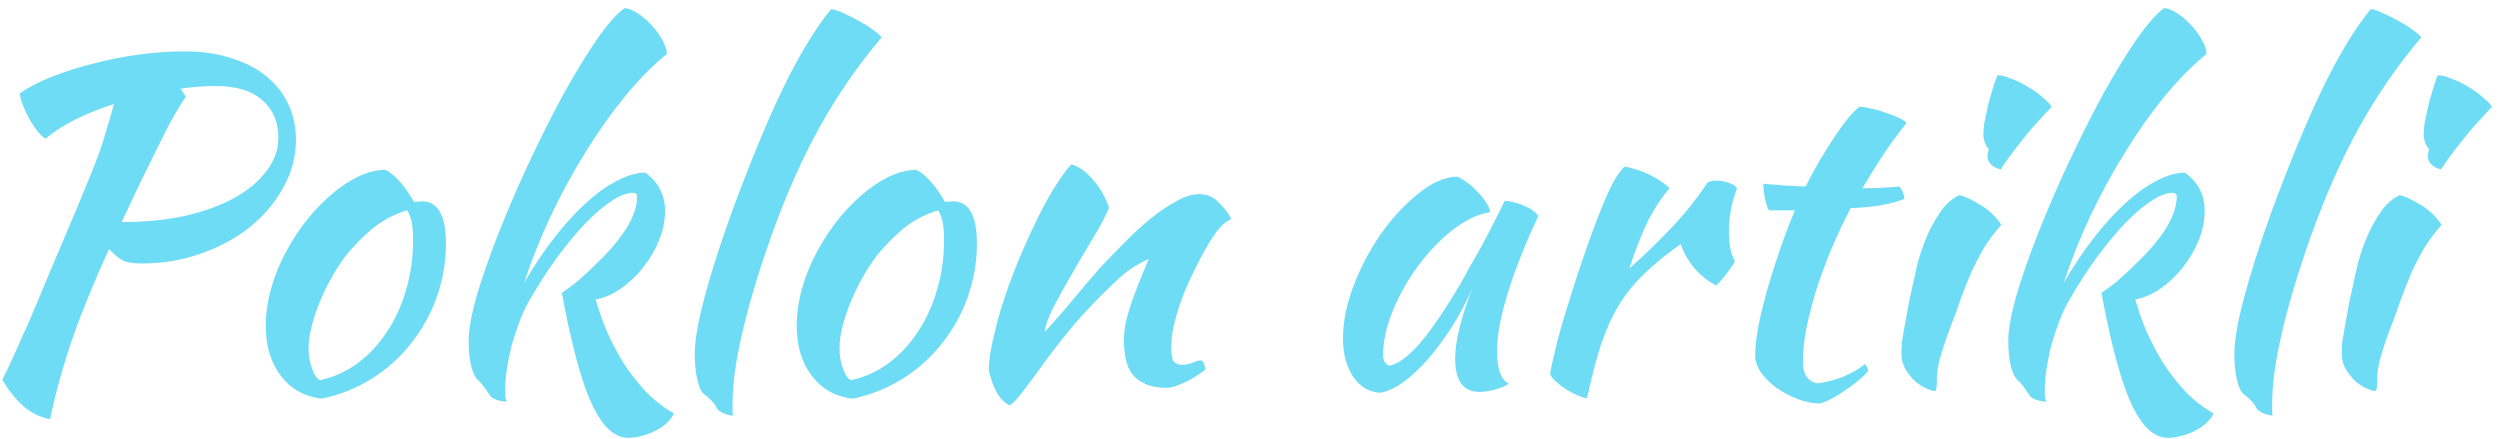 <svg xmlns:xlink="http://www.w3.org/1999/xlink" class="mx-auto" width="222" height="39" viewBox="0 0 222 39" fill="none" xmlns="http://www.w3.org/2000/svg" data-v-1afa2a7a=""><path d="M26.28 12.44C26.28 13.907 25.907 15.307 25.16 16.64C24.44 17.973 23.453 19.147 22.2 20.16C20.973 21.147 19.52 21.933 17.84 22.52C16.187 23.107 14.427 23.4 12.56 23.4C11.893 23.4 11.36 23.32 10.96 23.16C10.587 22.973 10.16 22.627 9.68 22.12C8.347 25.027 7.253 27.707 6.4 30.16C5.573 32.587 4.92 34.947 4.44 37.24C3.427 37 2.6 36.573 1.96 35.96C1.32 35.373 0.733 34.627 0.2 33.72C0.467 33.213 0.787 32.547 1.16 31.72C1.533 30.893 1.987 29.88 2.52 28.68C3.053 27.453 3.667 26 4.36 24.32C5.08 22.613 5.92 20.627 6.88 18.36C7.307 17.32 7.68 16.413 8 15.64C8.32 14.867 8.6 14.147 8.84 13.48C9.08 12.787 9.293 12.107 9.48 11.44C9.693 10.773 9.907 10.04 10.12 9.24C8.867 9.64 7.707 10.107 6.64 10.64C5.6 11.173 4.733 11.733 4.04 12.32C3.8 12.16 3.547 11.92 3.28 11.6C3.04 11.28 2.813 10.933 2.6 10.56C2.387 10.16 2.2 9.76 2.04 9.36C1.88 8.96 1.787 8.6 1.76 8.28C2.533 7.747 3.493 7.253 4.64 6.8C5.787 6.347 7.013 5.96 8.32 5.64C9.627 5.293 10.973 5.027 12.36 4.84C13.773 4.653 15.12 4.56 16.4 4.56C17.92 4.56 19.293 4.76 20.52 5.16C21.747 5.533 22.787 6.067 23.64 6.76C24.493 7.453 25.147 8.28 25.6 9.24C26.053 10.2 26.28 11.267 26.28 12.44ZM19.16 7.64C18.147 7.64 17.107 7.72 16.04 7.88L16.52 8.6C16.253 8.947 15.92 9.467 15.52 10.16C15.12 10.853 14.68 11.693 14.2 12.68C13.72 13.64 13.187 14.72 12.6 15.92C12.04 17.12 11.44 18.387 10.8 19.72C12.88 19.72 14.773 19.533 16.48 19.16C18.187 18.76 19.64 18.227 20.84 17.56C22.067 16.867 23.013 16.067 23.68 15.16C24.373 14.253 24.72 13.28 24.72 12.24C24.72 10.853 24.253 9.747 23.32 8.92C22.387 8.067 21 7.64 19.16 7.64ZM28.6 35.4C27.08 35.24 25.867 34.573 24.96 33.4C24.053 32.227 23.6 30.733 23.6 28.92C23.6 27.853 23.76 26.747 24.08 25.6C24.4 24.453 24.853 23.347 25.44 22.28C26.027 21.187 26.72 20.16 27.52 19.2C28.32 18.24 29.187 17.413 30.12 16.72C31.587 15.627 32.96 15.08 34.24 15.08C35.093 15.533 35.933 16.48 36.76 17.92C36.893 17.92 37.013 17.92 37.12 17.92C37.227 17.893 37.347 17.88 37.48 17.88C38.893 17.88 39.6 19.133 39.6 21.64C39.6 23.32 39.32 24.92 38.76 26.44C38.227 27.933 37.467 29.293 36.48 30.52C35.52 31.747 34.36 32.787 33 33.64C31.667 34.467 30.2 35.053 28.6 35.4ZM30.64 22.8C30.187 23.413 29.76 24.08 29.36 24.8C28.96 25.52 28.613 26.253 28.32 27C28.027 27.72 27.8 28.427 27.64 29.12C27.48 29.787 27.4 30.387 27.4 30.92C27.4 31.56 27.507 32.173 27.72 32.76C27.933 33.347 28.173 33.68 28.44 33.76C29.64 33.493 30.733 33 31.72 32.28C32.733 31.533 33.6 30.613 34.32 29.52C35.067 28.427 35.64 27.187 36.04 25.8C36.467 24.413 36.68 22.933 36.68 21.36C36.68 20.667 36.64 20.12 36.56 19.72C36.48 19.32 36.347 18.973 36.16 18.68C34.987 19.027 33.933 19.587 33 20.36C32.093 21.133 31.307 21.947 30.64 22.8ZM41.616 30.24C41.616 29.28 41.856 27.947 42.336 26.24C42.843 24.533 43.496 22.667 44.296 20.64C45.096 18.613 46.003 16.52 47.016 14.36C48.03 12.2 49.043 10.187 50.056 8.32C51.096 6.453 52.083 4.84 53.016 3.48C53.976 2.12 54.79 1.2 55.456 0.72C55.83 0.747 56.23 0.907 56.656 1.2C57.11 1.493 57.523 1.853 57.896 2.28C58.27 2.68 58.576 3.107 58.816 3.56C59.083 4.013 59.216 4.427 59.216 4.8C58.016 5.76 56.79 7 55.536 8.52C54.31 10.013 53.136 11.667 52.016 13.48C50.896 15.267 49.856 17.173 48.896 19.2C47.963 21.2 47.176 23.173 46.536 25.12C47.39 23.653 48.283 22.32 49.216 21.12C50.15 19.92 51.083 18.893 52.016 18.04C52.95 17.187 53.856 16.533 54.736 16.08C55.643 15.6 56.496 15.347 57.296 15.32C58.47 16.173 59.056 17.307 59.056 18.72C59.056 19.573 58.883 20.44 58.536 21.32C58.19 22.173 57.723 22.973 57.136 23.72C56.576 24.44 55.923 25.067 55.176 25.6C54.456 26.107 53.696 26.44 52.896 26.6C53.163 27.533 53.496 28.48 53.896 29.44C54.323 30.4 54.816 31.333 55.376 32.24C55.963 33.147 56.616 33.987 57.336 34.76C58.083 35.533 58.923 36.187 59.856 36.72C59.723 36.987 59.523 37.253 59.256 37.52C58.99 37.787 58.67 38.013 58.296 38.2C57.923 38.413 57.51 38.573 57.056 38.68C56.63 38.813 56.203 38.88 55.776 38.88C55.056 38.88 54.376 38.52 53.736 37.8C53.123 37.08 52.563 36.04 52.056 34.68C51.656 33.587 51.27 32.28 50.896 30.76C50.523 29.24 50.19 27.653 49.896 26C50.27 25.76 50.736 25.413 51.296 24.96C51.856 24.48 52.443 23.933 53.056 23.32C55.403 21.053 56.576 19.093 56.576 17.44C56.576 17.227 56.43 17.12 56.136 17.12C55.603 17.147 54.976 17.4 54.256 17.88C53.536 18.36 52.763 19.027 51.936 19.88C51.136 20.733 50.31 21.733 49.456 22.88C48.63 24.027 47.83 25.267 47.056 26.6C46.736 27.133 46.443 27.747 46.176 28.44C45.91 29.133 45.67 29.853 45.456 30.6C45.27 31.32 45.123 32.04 45.016 32.76C44.91 33.48 44.856 34.147 44.856 34.76C44.856 35.133 44.896 35.44 44.976 35.68C44.15 35.6 43.643 35.387 43.456 35.04C43.243 34.72 43.056 34.453 42.896 34.24C42.763 34.053 42.616 33.893 42.456 33.76C42.216 33.573 42.016 33.173 41.856 32.56C41.696 31.947 41.616 31.173 41.616 30.24ZM61.692 31.44C61.692 30.267 61.972 28.627 62.532 26.52C63.092 24.387 63.878 21.907 64.892 19.08C66.545 14.573 68.092 10.827 69.532 7.84C70.998 4.827 72.425 2.48 73.812 0.8C74.132 0.853 74.518 0.987 74.972 1.2C75.452 1.413 75.918 1.653 76.372 1.92C76.825 2.16 77.225 2.413 77.572 2.68C77.945 2.947 78.185 3.16 78.292 3.32C76.212 5.773 74.385 8.413 72.812 11.24C71.238 14.067 69.798 17.307 68.492 20.96C67.372 24.107 66.518 26.947 65.932 29.48C65.345 31.987 65.052 34.08 65.052 35.76C65.052 36.213 65.052 36.493 65.052 36.6C65.052 36.707 65.065 36.813 65.092 36.92C64.718 36.867 64.398 36.773 64.132 36.64C63.865 36.507 63.692 36.347 63.612 36.16C63.558 36.027 63.412 35.827 63.172 35.56C62.932 35.32 62.718 35.133 62.532 35C62.292 34.84 62.092 34.427 61.932 33.76C61.772 33.067 61.692 32.293 61.692 31.44ZM75.748 35.4C74.228 35.24 73.015 34.573 72.108 33.4C71.202 32.227 70.748 30.733 70.748 28.92C70.748 27.853 70.908 26.747 71.228 25.6C71.548 24.453 72.002 23.347 72.588 22.28C73.175 21.187 73.868 20.16 74.668 19.2C75.468 18.24 76.335 17.413 77.268 16.72C78.735 15.627 80.108 15.08 81.388 15.08C82.242 15.533 83.082 16.48 83.908 17.92C84.042 17.92 84.162 17.92 84.268 17.92C84.375 17.893 84.495 17.88 84.628 17.88C86.042 17.88 86.748 19.133 86.748 21.64C86.748 23.32 86.468 24.92 85.908 26.44C85.375 27.933 84.615 29.293 83.628 30.52C82.668 31.747 81.508 32.787 80.148 33.64C78.815 34.467 77.348 35.053 75.748 35.4ZM77.788 22.8C77.335 23.413 76.908 24.08 76.508 24.8C76.108 25.52 75.762 26.253 75.468 27C75.175 27.72 74.948 28.427 74.788 29.12C74.628 29.787 74.548 30.387 74.548 30.92C74.548 31.56 74.655 32.173 74.868 32.76C75.082 33.347 75.322 33.68 75.588 33.76C76.788 33.493 77.882 33 78.868 32.28C79.882 31.533 80.748 30.613 81.468 29.52C82.215 28.427 82.788 27.187 83.188 25.8C83.615 24.413 83.828 22.933 83.828 21.36C83.828 20.667 83.788 20.12 83.708 19.72C83.628 19.32 83.495 18.973 83.308 18.68C82.135 19.027 81.082 19.587 80.148 20.36C79.242 21.133 78.455 21.947 77.788 22.8ZM95.165 14.6C95.858 14.813 96.511 15.293 97.125 16.04C97.738 16.76 98.191 17.56 98.485 18.44C98.191 19.16 97.738 20.027 97.125 21.04C96.511 22.053 95.898 23.093 95.285 24.16C94.671 25.2 94.111 26.2 93.605 27.16C93.125 28.093 92.845 28.867 92.765 29.48C93.191 29.027 93.658 28.507 94.165 27.92C94.698 27.307 95.205 26.707 95.685 26.12C96.191 25.507 96.658 24.96 97.085 24.48C97.511 23.973 97.845 23.6 98.085 23.36C98.591 22.827 99.191 22.213 99.885 21.52C100.578 20.8 101.298 20.133 102.045 19.52C102.818 18.88 103.591 18.347 104.365 17.92C105.138 17.467 105.845 17.24 106.485 17.24C107.178 17.24 107.751 17.48 108.205 17.96C108.685 18.413 109.058 18.893 109.325 19.4C109.325 19.453 109.218 19.533 109.005 19.64C108.818 19.72 108.538 19.973 108.165 20.4C107.791 20.88 107.365 21.547 106.885 22.4C106.431 23.227 105.978 24.133 105.525 25.12C105.098 26.08 104.738 27.067 104.445 28.08C104.151 29.093 104.005 30.013 104.005 30.84C104.005 31.507 104.085 31.933 104.245 32.12C104.431 32.307 104.685 32.4 105.005 32.4C105.298 32.4 105.605 32.333 105.925 32.2C106.245 32.067 106.498 32 106.685 32C106.791 32.053 106.871 32.173 106.925 32.36C107.005 32.52 107.045 32.667 107.045 32.8C106.831 32.987 106.578 33.173 106.285 33.36C105.991 33.547 105.685 33.72 105.365 33.88C105.045 34.04 104.725 34.173 104.405 34.28C104.111 34.387 103.845 34.44 103.605 34.44C102.831 34.44 102.191 34.32 101.685 34.08C101.205 33.867 100.818 33.573 100.525 33.2C100.258 32.827 100.071 32.387 99.965 31.88C99.858 31.347 99.805 30.787 99.805 30.2C99.805 29.88 99.831 29.52 99.885 29.12C99.938 28.72 100.045 28.253 100.205 27.72C100.365 27.16 100.591 26.507 100.885 25.76C101.178 24.987 101.551 24.067 102.005 23C101.951 23 101.591 23.187 100.925 23.56C100.258 23.933 99.538 24.507 98.765 25.28C97.511 26.48 96.378 27.667 95.365 28.84C94.378 30.013 93.365 31.32 92.325 32.76C91.738 33.587 91.218 34.28 90.765 34.84C90.338 35.427 89.965 35.813 89.645 36C89.085 35.68 88.671 35.227 88.405 34.64C88.138 34.08 87.938 33.493 87.805 32.88C87.805 32.373 87.871 31.733 88.005 30.96C88.165 30.187 88.365 29.333 88.605 28.4C88.871 27.44 89.191 26.44 89.565 25.4C89.938 24.36 90.351 23.32 90.805 22.28C91.818 19.933 92.738 18.093 93.565 16.76C94.418 15.427 94.951 14.707 95.165 14.6ZM133.618 17.84C133.884 17.84 134.191 17.893 134.538 18C134.911 18.08 135.244 18.2 135.538 18.36C135.831 18.493 136.071 18.64 136.258 18.8C136.471 18.96 136.578 19.107 136.578 19.24C136.044 20.36 135.551 21.493 135.098 22.64C134.644 23.76 134.258 24.84 133.938 25.88C133.618 26.92 133.364 27.893 133.178 28.8C133.018 29.707 132.938 30.493 132.938 31.16C132.938 31.907 133.018 32.533 133.178 33.04C133.338 33.52 133.604 33.867 133.978 34.08C133.658 34.293 133.244 34.467 132.738 34.6C132.231 34.733 131.778 34.8 131.378 34.8C129.938 34.8 129.218 33.813 129.218 31.84C129.218 30.32 129.724 28.24 130.738 25.6C130.204 26.827 129.591 27.987 128.898 29.08C128.204 30.147 127.498 31.093 126.778 31.92C126.058 32.747 125.324 33.427 124.578 33.96C123.858 34.467 123.191 34.773 122.578 34.88C121.591 34.827 120.791 34.36 120.178 33.48C119.564 32.573 119.258 31.427 119.258 30.04C119.258 28.547 119.578 26.973 120.218 25.32C120.858 23.667 121.671 22.133 122.658 20.72C123.671 19.307 124.764 18.133 125.938 17.2C127.111 16.24 128.244 15.733 129.338 15.68C129.604 15.76 129.898 15.92 130.218 16.16C130.564 16.4 130.884 16.68 131.178 17C131.498 17.32 131.764 17.653 131.978 18C132.191 18.32 132.311 18.6 132.338 18.84C131.271 19 130.164 19.52 129.018 20.4C127.898 21.28 126.871 22.347 125.938 23.6C125.031 24.827 124.284 26.147 123.698 27.56C123.111 28.973 122.818 30.293 122.818 31.52C122.818 32.027 123.004 32.347 123.378 32.48C124.151 32.32 125.044 31.667 126.058 30.52C127.071 29.347 128.298 27.547 129.738 25.12C130.004 24.64 130.298 24.107 130.618 23.52C130.964 22.933 131.311 22.32 131.658 21.68C132.004 21.04 132.338 20.4 132.658 19.76C133.004 19.093 133.324 18.453 133.618 17.84ZM137.647 33.2C137.78 32.427 138.007 31.413 138.327 30.16C138.673 28.88 139.073 27.533 139.527 26.12C139.98 24.68 140.46 23.24 140.967 21.8C141.473 20.36 141.967 19.067 142.447 17.92C142.793 17.093 143.1 16.453 143.367 16C143.633 15.52 143.927 15.12 144.247 14.8C144.62 14.853 145.007 14.947 145.407 15.08C145.807 15.213 146.193 15.373 146.567 15.56C146.94 15.747 147.273 15.947 147.567 16.16C147.86 16.347 148.087 16.533 148.247 16.72C147.527 17.573 146.887 18.547 146.327 19.64C145.793 20.733 145.247 22.133 144.687 23.84C146.127 22.56 147.393 21.333 148.487 20.16C149.607 18.987 150.647 17.68 151.607 16.24C151.767 16.107 152.047 16.04 152.447 16.04C152.82 16.04 153.18 16.107 153.527 16.24C153.873 16.347 154.113 16.507 154.247 16.72C153.767 18 153.527 19.267 153.527 20.52C153.527 21.693 153.7 22.573 154.047 23.16C154.02 23.32 153.833 23.627 153.487 24.08C153.167 24.533 152.807 24.96 152.407 25.36C151.687 24.987 151.047 24.48 150.487 23.84C149.927 23.173 149.513 22.453 149.247 21.68C147.993 22.56 146.927 23.427 146.047 24.28C145.167 25.107 144.407 26.04 143.767 27.08C143.153 28.093 142.62 29.267 142.167 30.6C141.74 31.933 141.327 33.52 140.927 35.36C140.687 35.333 140.393 35.24 140.047 35.08C139.727 34.947 139.393 34.773 139.047 34.56C138.727 34.347 138.433 34.12 138.167 33.88C137.9 33.64 137.727 33.413 137.647 33.2ZM157.099 18.68C156.966 18.52 156.846 18.187 156.739 17.68C156.633 17.147 156.579 16.693 156.579 16.32C157.273 16.373 157.939 16.427 158.579 16.48C159.219 16.507 159.806 16.533 160.339 16.56C160.739 15.76 161.166 14.973 161.619 14.2C162.099 13.4 162.553 12.68 162.979 12.04C163.433 11.373 163.846 10.813 164.219 10.36C164.619 9.907 164.926 9.613 165.139 9.48C165.406 9.48 165.739 9.533 166.139 9.64C166.566 9.72 166.993 9.84 167.419 10C167.846 10.133 168.233 10.28 168.579 10.44C168.926 10.6 169.166 10.76 169.299 10.92C168.499 11.933 167.806 12.88 167.219 13.76C166.659 14.613 166.046 15.6 165.379 16.72C165.913 16.72 166.446 16.707 166.979 16.68C167.539 16.653 168.099 16.613 168.659 16.56C168.793 16.693 168.899 16.867 168.979 17.08C169.059 17.267 169.099 17.467 169.099 17.68C167.793 18.16 166.206 18.427 164.339 18.48C163.673 19.76 163.073 21.04 162.539 22.32C162.033 23.573 161.593 24.787 161.219 25.96C160.873 27.133 160.593 28.24 160.379 29.28C160.193 30.32 160.099 31.253 160.099 32.08C160.099 33.253 160.539 33.907 161.419 34.04C162.219 33.933 162.979 33.733 163.699 33.44C164.419 33.147 165.059 32.773 165.619 32.32C165.779 32.56 165.873 32.76 165.899 32.92C165.739 33.16 165.459 33.44 165.059 33.76C164.686 34.08 164.273 34.387 163.819 34.68C163.366 35 162.926 35.267 162.499 35.48C162.073 35.693 161.753 35.813 161.539 35.84C160.873 35.813 160.206 35.667 159.539 35.4C158.873 35.133 158.259 34.8 157.699 34.4C157.166 34 156.726 33.56 156.379 33.08C156.033 32.573 155.859 32.08 155.859 31.6C155.859 30.96 155.939 30.16 156.099 29.2C156.286 28.213 156.539 27.147 156.859 26C157.179 24.853 157.553 23.653 157.979 22.4C158.406 21.147 158.873 19.907 159.379 18.68H157.099ZM168.842 31.32C168.842 31.08 168.855 30.787 168.882 30.44C168.935 30.067 169.015 29.587 169.122 29C169.229 28.387 169.362 27.653 169.522 26.8C169.709 25.947 169.935 24.92 170.202 23.72C170.255 23.453 170.375 23.027 170.562 22.44C170.749 21.853 170.989 21.24 171.282 20.6C171.602 19.933 171.975 19.293 172.402 18.68C172.855 18.067 173.389 17.613 174.002 17.32C174.455 17.427 175.055 17.707 175.802 18.16C176.549 18.587 177.189 19.187 177.722 19.96C177.109 20.653 176.589 21.347 176.162 22.04C175.762 22.733 175.389 23.453 175.042 24.2C174.722 24.947 174.415 25.72 174.122 26.52C173.855 27.32 173.549 28.16 173.202 29.04C172.909 29.787 172.642 30.56 172.402 31.36C172.162 32.133 172.029 32.813 172.002 33.4C172.002 33.88 171.989 34.213 171.962 34.4C171.962 34.613 171.895 34.72 171.762 34.72C171.655 34.72 171.442 34.653 171.122 34.52C170.802 34.387 170.469 34.187 170.122 33.92C169.802 33.627 169.509 33.267 169.242 32.84C168.975 32.413 168.842 31.907 168.842 31.32ZM176.482 13.96C176.482 13.8 176.522 13.56 176.602 13.24C176.469 13.107 176.349 12.907 176.242 12.64C176.162 12.373 176.122 12.133 176.122 11.92C176.122 11.68 176.149 11.36 176.202 10.96C176.282 10.533 176.375 10.08 176.482 9.6C176.589 9.12 176.722 8.627 176.882 8.12C177.042 7.587 177.202 7.107 177.362 6.68C177.682 6.68 178.069 6.773 178.522 6.96C179.002 7.12 179.482 7.347 179.962 7.64C180.442 7.907 180.882 8.213 181.282 8.56C181.682 8.88 181.989 9.187 182.202 9.48C181.909 9.773 181.522 10.187 181.042 10.72C180.562 11.227 180.095 11.773 179.642 12.36C179.189 12.92 178.775 13.453 178.402 13.96C178.029 14.467 177.789 14.827 177.682 15.04C177.362 14.987 177.082 14.853 176.842 14.64C176.602 14.4 176.482 14.173 176.482 13.96ZM178.335 30.24C178.335 29.28 178.575 27.947 179.055 26.24C179.562 24.533 180.215 22.667 181.015 20.64C181.815 18.613 182.722 16.52 183.735 14.36C184.748 12.2 185.762 10.187 186.775 8.32C187.815 6.453 188.802 4.84 189.735 3.48C190.695 2.12 191.508 1.2 192.175 0.72C192.548 0.747 192.948 0.907 193.375 1.2C193.828 1.493 194.242 1.853 194.615 2.28C194.988 2.68 195.295 3.107 195.535 3.56C195.802 4.013 195.935 4.427 195.935 4.8C194.735 5.76 193.508 7 192.255 8.52C191.028 10.013 189.855 11.667 188.735 13.48C187.615 15.267 186.575 17.173 185.615 19.2C184.682 21.2 183.895 23.173 183.255 25.12C184.108 23.653 185.002 22.32 185.935 21.12C186.868 19.92 187.802 18.893 188.735 18.04C189.668 17.187 190.575 16.533 191.455 16.08C192.362 15.6 193.215 15.347 194.015 15.32C195.188 16.173 195.775 17.307 195.775 18.72C195.775 19.573 195.602 20.44 195.255 21.32C194.908 22.173 194.442 22.973 193.855 23.72C193.295 24.44 192.642 25.067 191.895 25.6C191.175 26.107 190.415 26.44 189.615 26.6C189.882 27.533 190.215 28.48 190.615 29.44C191.042 30.4 191.535 31.333 192.095 32.24C192.682 33.147 193.335 33.987 194.055 34.76C194.802 35.533 195.642 36.187 196.575 36.72C196.442 36.987 196.242 37.253 195.975 37.52C195.708 37.787 195.388 38.013 195.015 38.2C194.642 38.413 194.228 38.573 193.775 38.68C193.348 38.813 192.922 38.88 192.495 38.88C191.775 38.88 191.095 38.52 190.455 37.8C189.842 37.08 189.282 36.04 188.775 34.68C188.375 33.587 187.988 32.28 187.615 30.76C187.242 29.24 186.908 27.653 186.615 26C186.988 25.76 187.455 25.413 188.015 24.96C188.575 24.48 189.162 23.933 189.775 23.32C192.122 21.053 193.295 19.093 193.295 17.44C193.295 17.227 193.148 17.12 192.855 17.12C192.322 17.147 191.695 17.4 190.975 17.88C190.255 18.36 189.482 19.027 188.655 19.88C187.855 20.733 187.028 21.733 186.175 22.88C185.348 24.027 184.548 25.267 183.775 26.6C183.455 27.133 183.162 27.747 182.895 28.44C182.628 29.133 182.388 29.853 182.175 30.6C181.988 31.32 181.842 32.04 181.735 32.76C181.628 33.48 181.575 34.147 181.575 34.76C181.575 35.133 181.615 35.44 181.695 35.68C180.868 35.6 180.362 35.387 180.175 35.04C179.962 34.72 179.775 34.453 179.615 34.24C179.482 34.053 179.335 33.893 179.175 33.76C178.935 33.573 178.735 33.173 178.575 32.56C178.415 31.947 178.335 31.173 178.335 30.24ZM198.41 31.44C198.41 30.267 198.69 28.627 199.25 26.52C199.81 24.387 200.597 21.907 201.61 19.08C203.264 14.573 204.81 10.827 206.25 7.84C207.717 4.827 209.144 2.48 210.53 0.8C210.85 0.853 211.237 0.987 211.69 1.2C212.17 1.413 212.637 1.653 213.09 1.92C213.544 2.16 213.944 2.413 214.29 2.68C214.664 2.947 214.904 3.16 215.01 3.32C212.93 5.773 211.104 8.413 209.53 11.24C207.957 14.067 206.517 17.307 205.21 20.96C204.09 24.107 203.237 26.947 202.65 29.48C202.064 31.987 201.77 34.08 201.77 35.76C201.77 36.213 201.77 36.493 201.77 36.6C201.77 36.707 201.784 36.813 201.81 36.92C201.437 36.867 201.117 36.773 200.85 36.64C200.584 36.507 200.41 36.347 200.33 36.16C200.277 36.027 200.13 35.827 199.89 35.56C199.65 35.32 199.437 35.133 199.25 35C199.01 34.84 198.81 34.427 198.65 33.76C198.49 33.067 198.41 32.293 198.41 31.44ZM207.943 31.32C207.943 31.08 207.957 30.787 207.983 30.44C208.037 30.067 208.117 29.587 208.223 29C208.33 28.387 208.463 27.653 208.623 26.8C208.81 25.947 209.037 24.92 209.303 23.72C209.357 23.453 209.477 23.027 209.663 22.44C209.85 21.853 210.09 21.24 210.383 20.6C210.703 19.933 211.077 19.293 211.503 18.68C211.957 18.067 212.49 17.613 213.103 17.32C213.557 17.427 214.157 17.707 214.903 18.16C215.65 18.587 216.29 19.187 216.823 19.96C216.21 20.653 215.69 21.347 215.263 22.04C214.863 22.733 214.49 23.453 214.143 24.2C213.823 24.947 213.517 25.72 213.223 26.52C212.957 27.32 212.65 28.16 212.303 29.04C212.01 29.787 211.743 30.56 211.503 31.36C211.263 32.133 211.13 32.813 211.103 33.4C211.103 33.88 211.09 34.213 211.063 34.4C211.063 34.613 210.997 34.72 210.863 34.72C210.757 34.72 210.543 34.653 210.223 34.52C209.903 34.387 209.57 34.187 209.223 33.92C208.903 33.627 208.61 33.267 208.343 32.84C208.077 32.413 207.943 31.907 207.943 31.32ZM215.583 13.96C215.583 13.8 215.623 13.56 215.703 13.24C215.57 13.107 215.45 12.907 215.343 12.64C215.263 12.373 215.223 12.133 215.223 11.92C215.223 11.68 215.25 11.36 215.303 10.96C215.383 10.533 215.477 10.08 215.583 9.6C215.69 9.12 215.823 8.627 215.983 8.12C216.143 7.587 216.303 7.107 216.463 6.68C216.783 6.68 217.17 6.773 217.623 6.96C218.103 7.12 218.583 7.347 219.063 7.64C219.543 7.907 219.983 8.213 220.383 8.56C220.783 8.88 221.09 9.187 221.303 9.48C221.01 9.773 220.623 10.187 220.143 10.72C219.663 11.227 219.197 11.773 218.743 12.36C218.29 12.92 217.877 13.453 217.503 13.96C217.13 14.467 216.89 14.827 216.783 15.04C216.463 14.987 216.183 14.853 215.943 14.64C215.703 14.4 215.583 14.173 215.583 13.96Z" fill="#6FDCF6" data-v-1afa2a7a=""></path></svg>